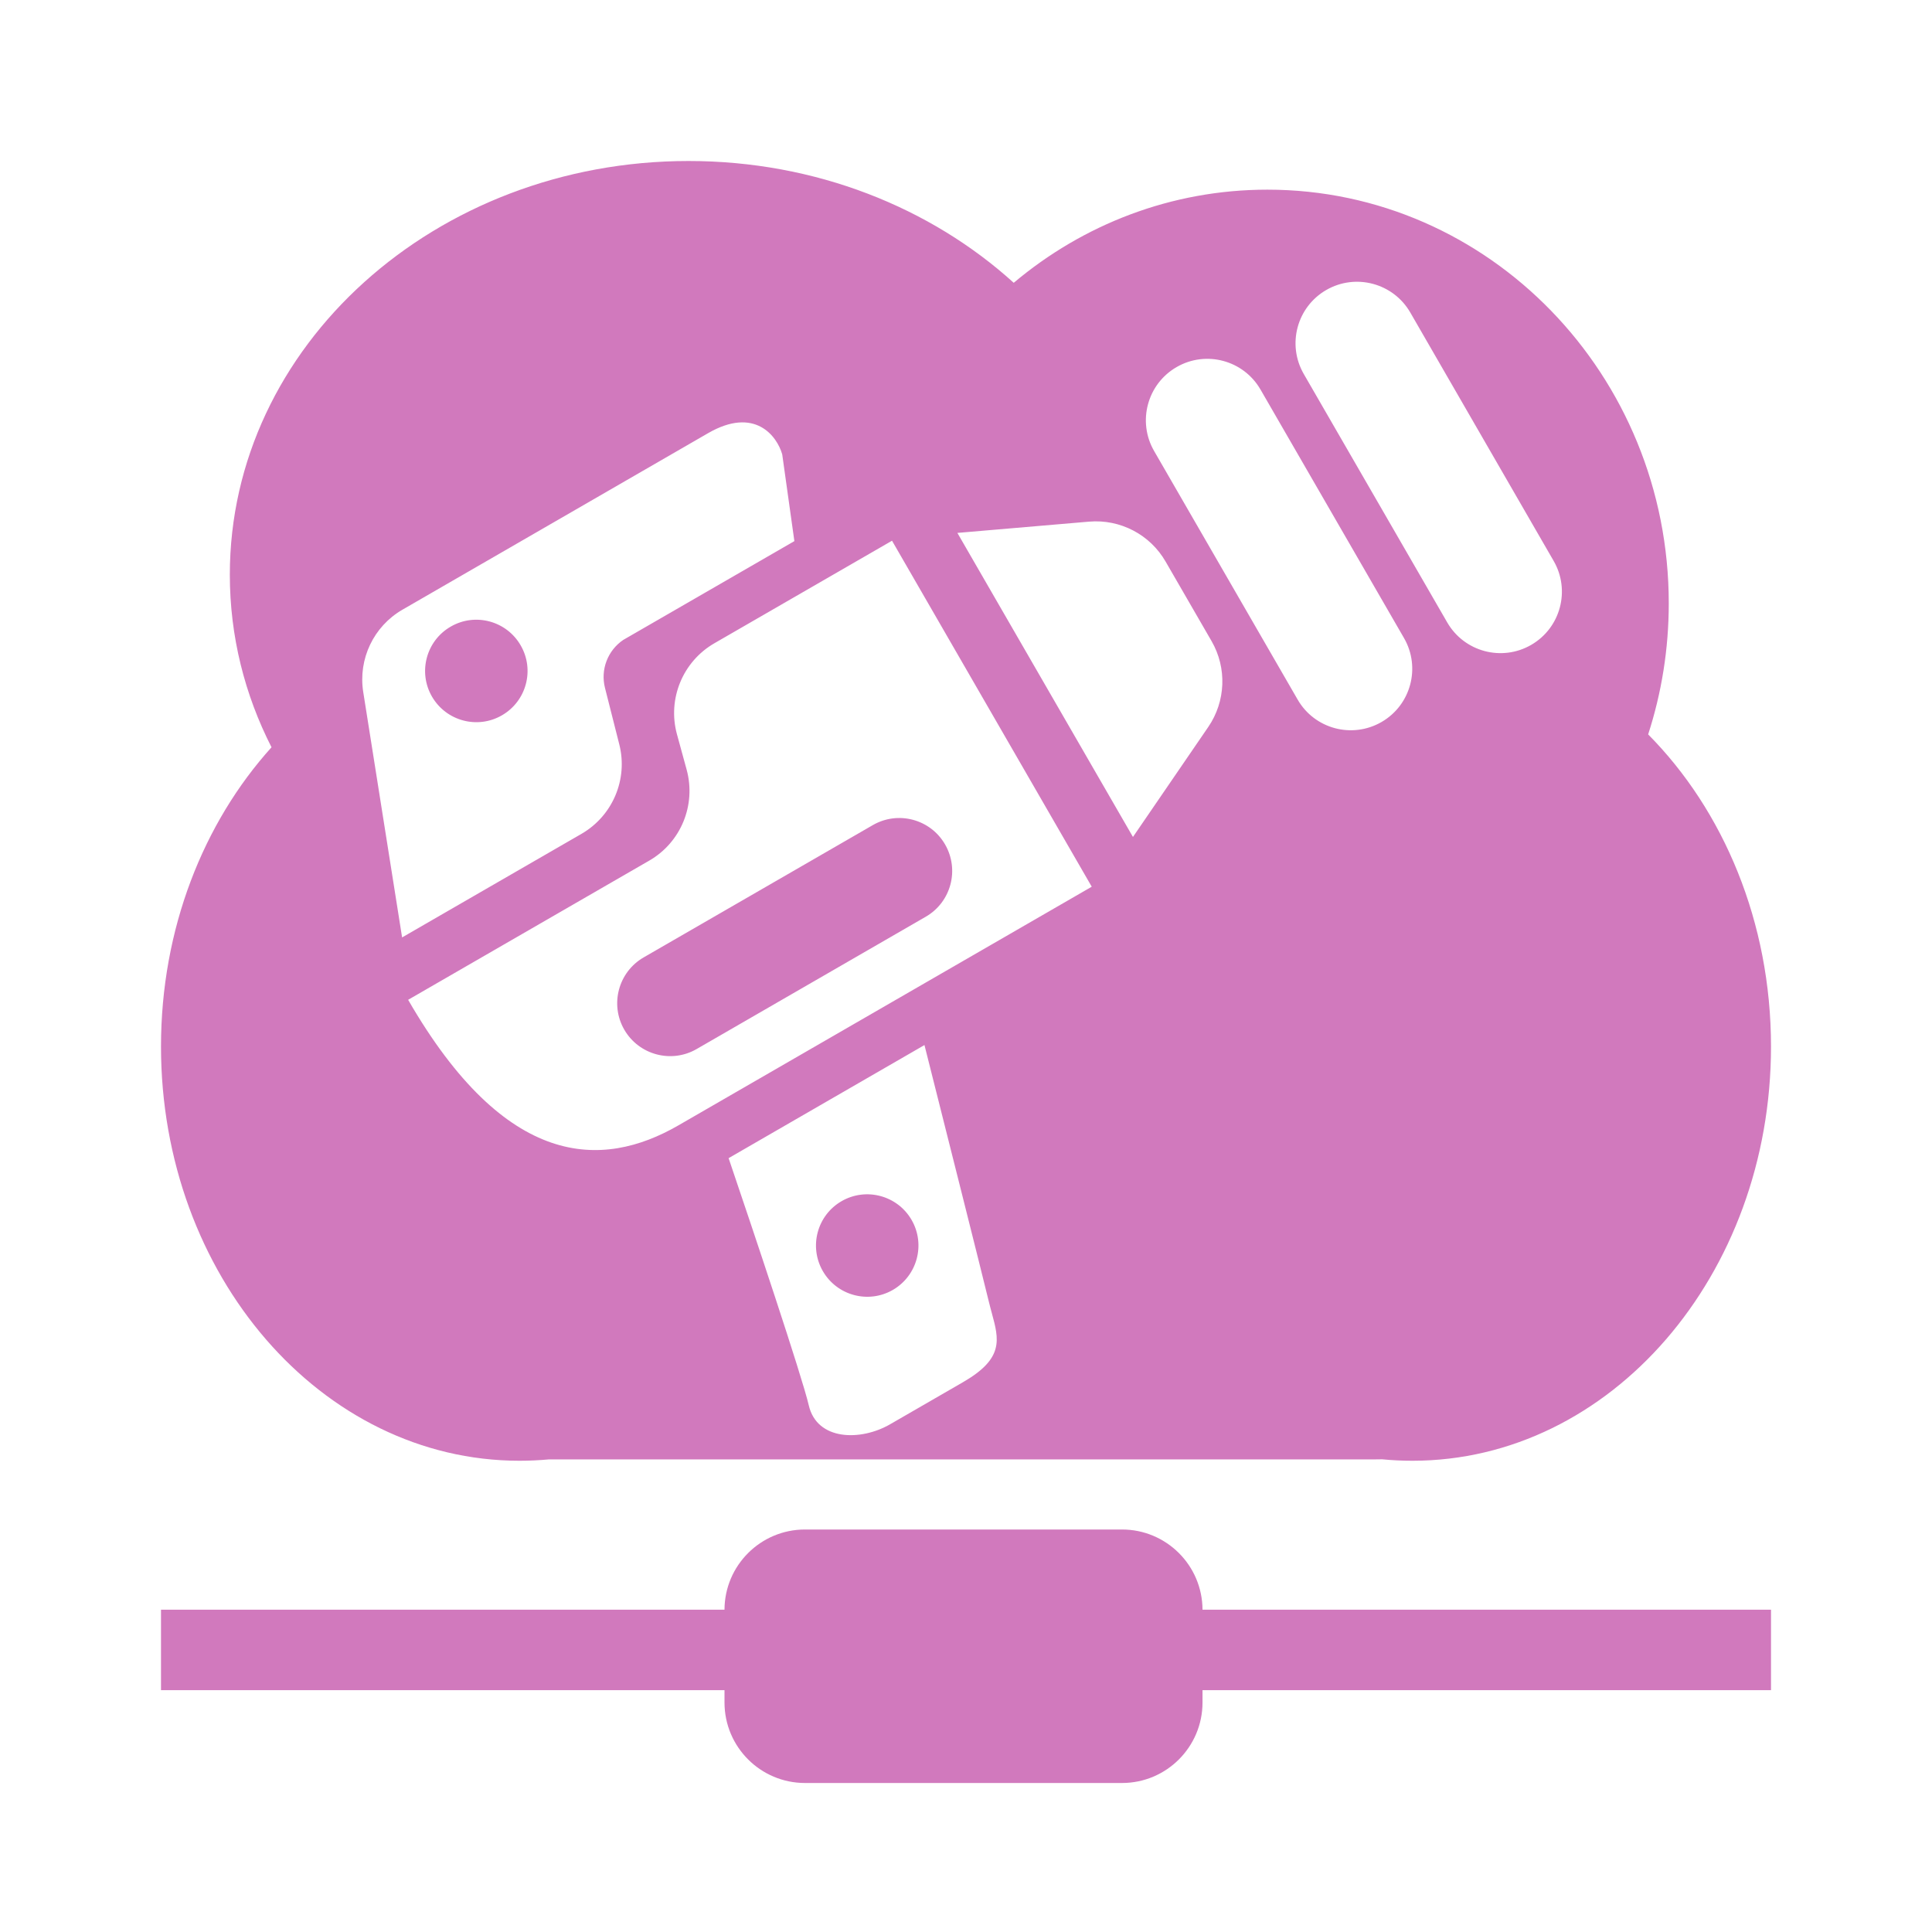 <svg xmlns="http://www.w3.org/2000/svg" width="24" height="24" fill="none" viewBox="0 0 24 24"><path fill="#D179BD" fill-rule="evenodd" d="M8.554 2C10.133 2 11.561 2.578 12.593 3.513C13.452 2.79 14.549 2.356 15.744 2.356C18.497 2.356 20.73 4.657 20.73 7.495C20.73 8.064 20.64 8.611 20.474 9.123C21.409 10.066 22 11.453 22 13C22 15.842 20.006 18.146 17.546 18.146C17.419 18.146 17.294 18.14 17.17 18.128C17.143 18.128 17.116 18.129 17.09 18.129H6.822C6.7 18.14 6.577 18.146 6.453 18.146C3.994 18.146 2 15.842 2 13C2 11.539 2.527 10.22 3.373 9.283C3.04 8.63 2.855 7.904 2.855 7.139C2.855 4.301 5.407 2 8.554 2ZM22 20.996V19.996H14.938C14.936 19.446 14.489 19 13.938 19H10C9.449 19 9.002 19.446 9 19.996H2L2 20.996H9V21.149C9 21.701 9.448 22.149 10 22.149H13.938C14.49 22.149 14.938 21.701 14.938 21.149V20.996H22ZM16.476 3.602C16.11 3.813 15.985 4.28 16.196 4.646L17.978 7.732C18.189 8.097 18.656 8.222 19.021 8.011C19.386 7.8 19.511 7.333 19.3 6.968L17.519 3.882C17.308 3.517 16.841 3.392 16.476 3.602ZM14.616 4.56C14.251 4.771 14.126 5.238 14.337 5.603L16.119 8.689C16.329 9.055 16.796 9.18 17.162 8.969C17.527 8.758 17.652 8.291 17.441 7.926L15.659 4.84C15.448 4.474 14.981 4.349 14.616 4.56ZM4.995 11.645L7.224 10.358C7.611 10.134 7.803 9.68 7.693 9.247L7.515 8.544C7.458 8.318 7.549 8.081 7.741 7.95L9.868 6.722L9.717 5.644C9.652 5.417 9.377 5.046 8.796 5.381L4.999 7.574C4.641 7.781 4.448 8.187 4.512 8.595L4.995 11.645ZM6.235 8.886C6.54 8.71 6.644 8.321 6.468 8.017C6.292 7.712 5.903 7.608 5.599 7.784C5.295 7.959 5.19 8.349 5.366 8.653C5.542 8.957 5.931 9.062 6.235 8.886ZM13.562 11.015L11.081 6.717L8.874 7.991C8.481 8.218 8.29 8.682 8.409 9.12L8.53 9.562C8.649 10 8.459 10.464 8.065 10.691L5.07 12.42C6.284 14.523 7.478 14.528 8.427 13.98L13.562 11.015ZM7.755 12.791C7.574 12.477 7.681 12.075 7.996 11.893L10.842 10.25C11.157 10.068 11.559 10.176 11.74 10.49C11.922 10.805 11.814 11.207 11.5 11.388L8.653 13.032C8.339 13.213 7.937 13.105 7.755 12.791ZM11.893 6.62L13.529 6.48C13.916 6.447 14.287 6.641 14.48 6.977L15.051 7.965C15.243 8.298 15.227 8.712 15.01 9.03L14.074 10.397L11.893 6.62ZM9.051 14.387L11.484 12.982C11.717 13.906 12.203 15.836 12.283 16.167C12.295 16.217 12.308 16.264 12.32 16.309C12.411 16.643 12.474 16.875 11.961 17.171L11.057 17.693C10.692 17.904 10.149 17.898 10.047 17.458C9.966 17.106 9.349 15.264 9.051 14.387ZM11.324 15.154C11.5 15.459 11.395 15.848 11.091 16.024C10.787 16.199 10.398 16.095 10.222 15.791C10.046 15.486 10.15 15.097 10.455 14.921C10.759 14.746 11.148 14.85 11.324 15.154Z" clip-rule="evenodd"/></svg>